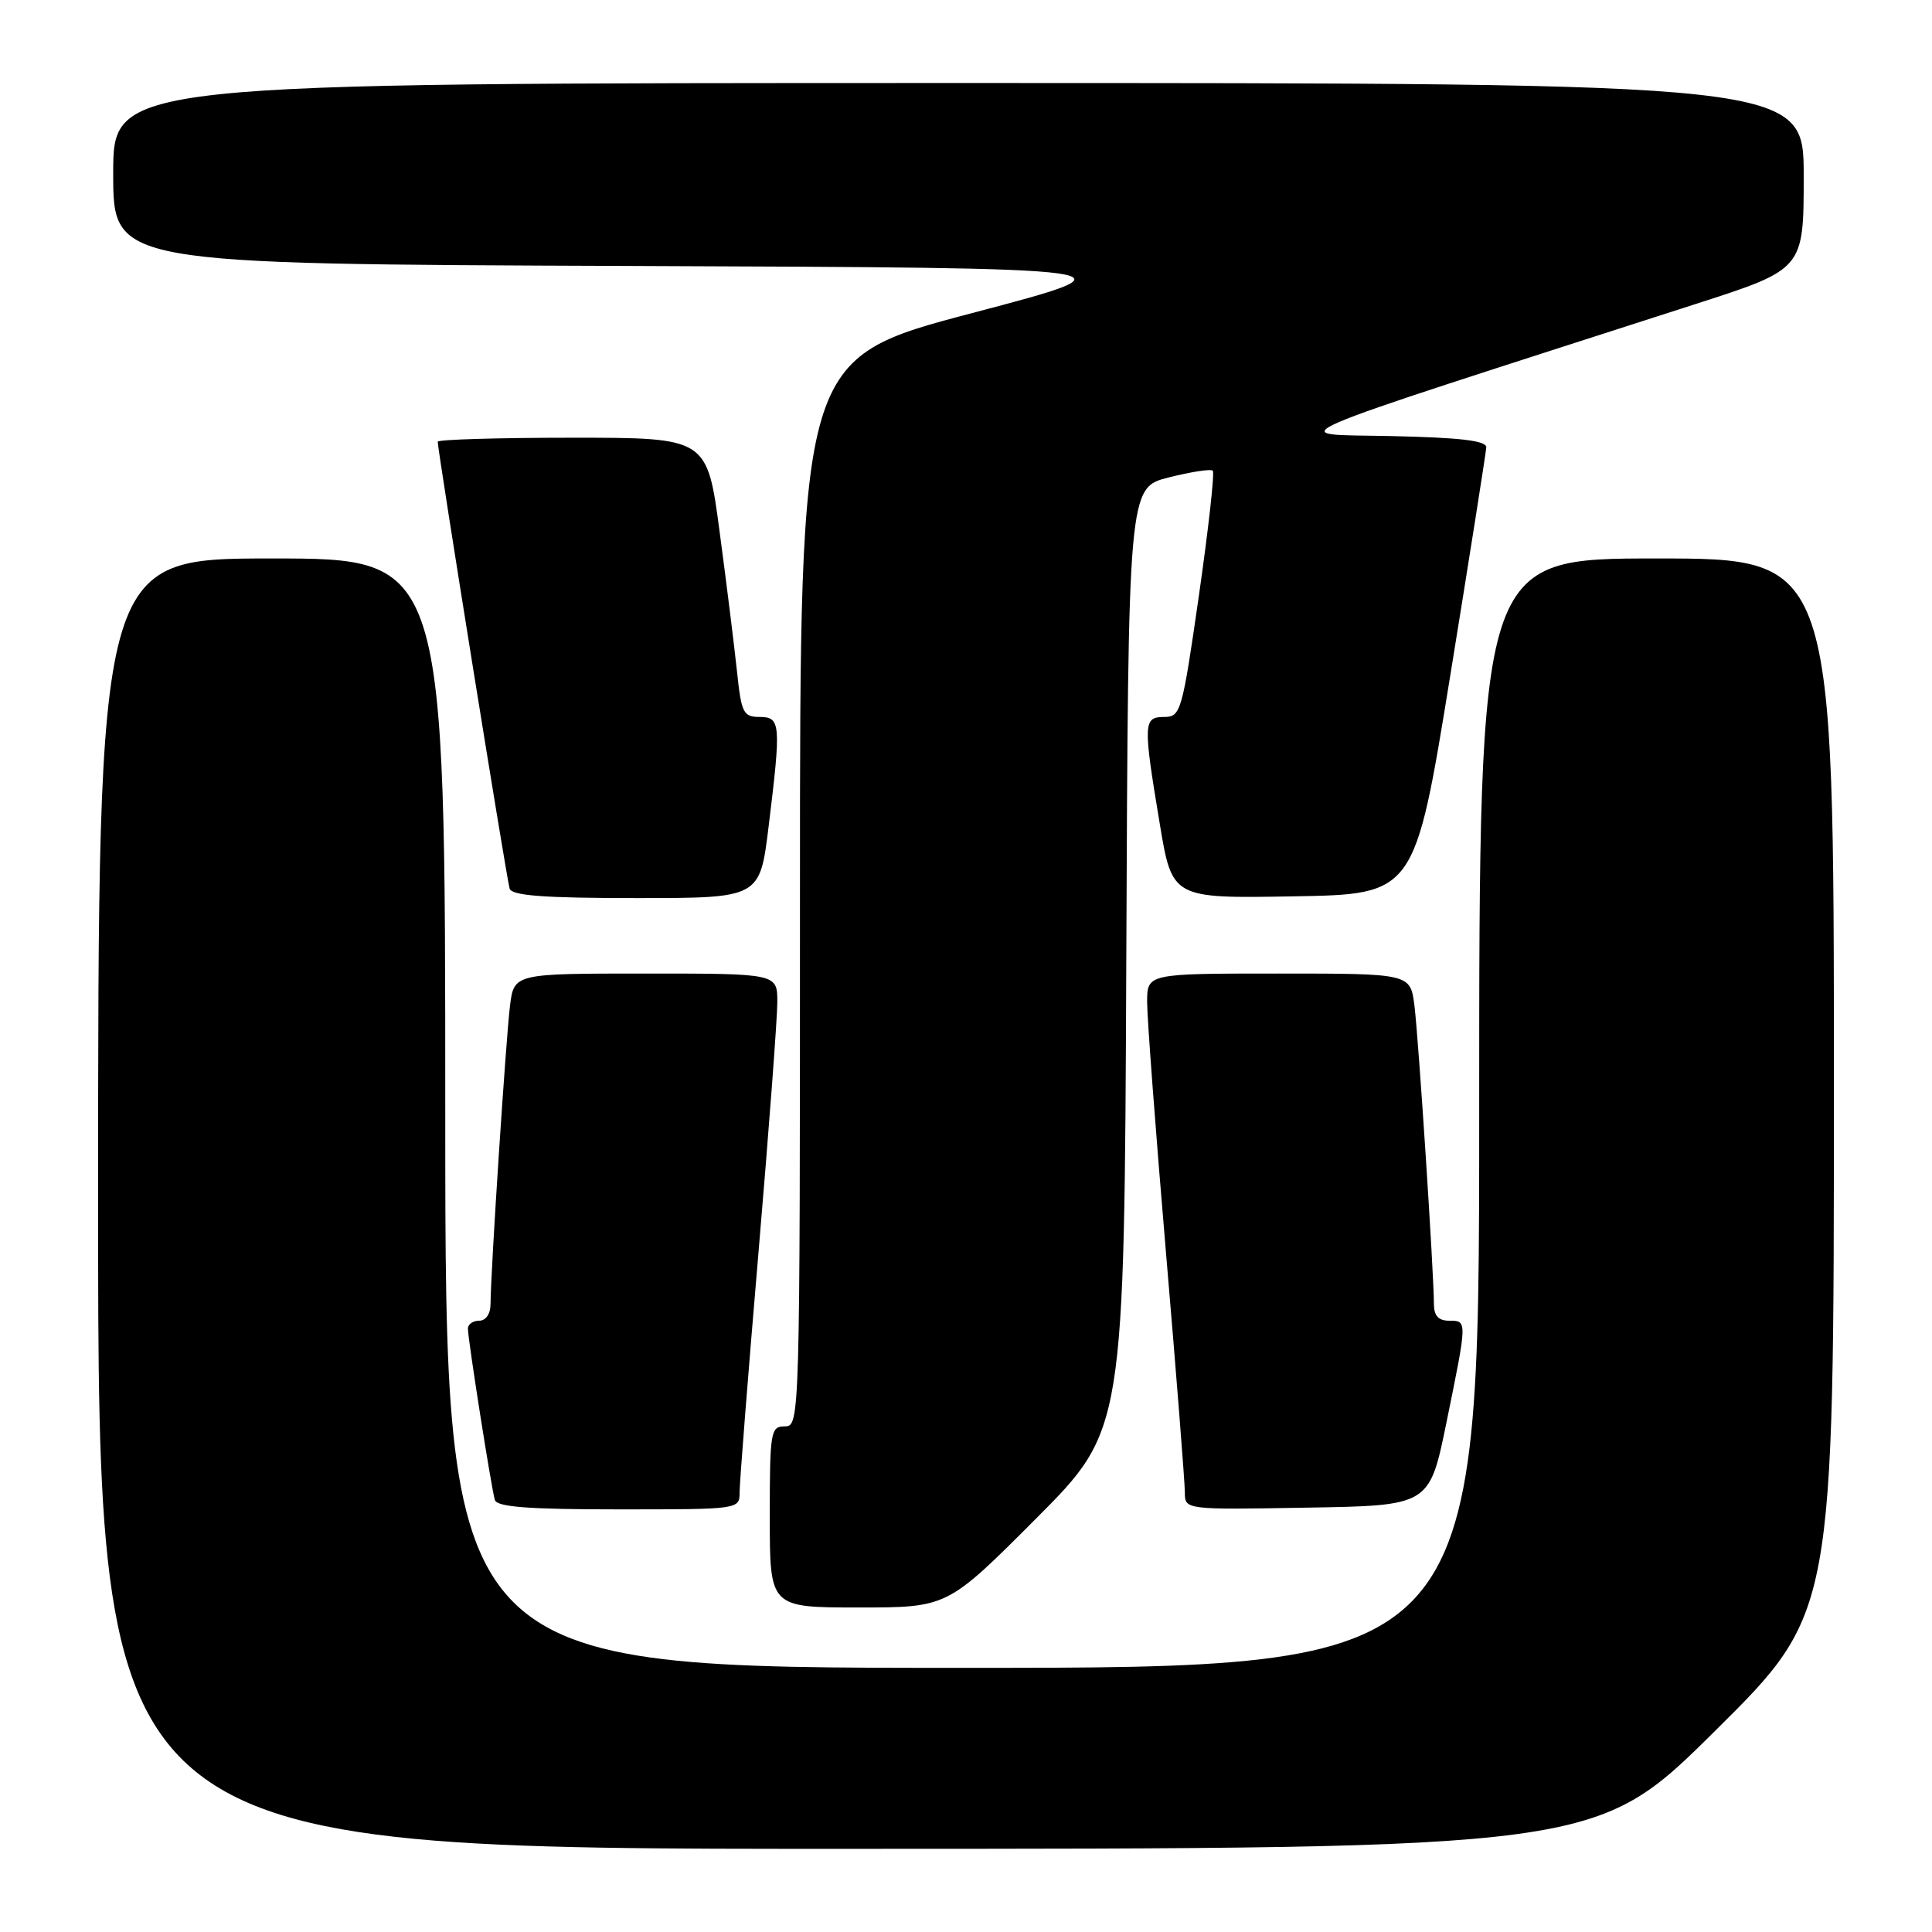 <?xml version="1.0" encoding="UTF-8" standalone="no"?>
<!DOCTYPE svg PUBLIC "-//W3C//DTD SVG 1.1//EN" "http://www.w3.org/Graphics/SVG/1.1/DTD/svg11.dtd" >
<svg xmlns="http://www.w3.org/2000/svg" xmlns:xlink="http://www.w3.org/1999/xlink" version="1.1" viewBox="0 0 256 256">
 <g >
 <path fill="currentColor"
d=" M 227.25 229.36 C 243.00 213.75 243.00 213.75 243.00 143.87 C 243.00 74.00 243.00 74.00 219.50 74.00 C 196.00 74.00 196.00 74.00 196.00 147.50 C 196.00 221.00 196.00 221.00 127.50 221.00 C 59.00 221.00 59.00 221.00 59.00 147.50 C 59.00 74.00 59.00 74.00 36.00 74.00 C 13.00 74.00 13.00 74.00 13.00 159.50 C 13.00 245.00 13.00 245.00 112.25 244.98 C 211.50 244.97 211.50 244.97 227.25 229.36 Z  M 137.26 201.24 C 148.98 189.49 148.98 189.49 149.24 127.06 C 149.50 64.62 149.50 64.62 154.87 63.26 C 157.82 62.52 160.45 62.11 160.70 62.37 C 160.96 62.63 160.13 70.07 158.86 78.92 C 156.65 94.30 156.45 95.00 154.27 95.00 C 151.49 95.00 151.45 95.80 153.66 109.07 C 155.31 119.05 155.31 119.05 171.38 118.77 C 187.46 118.50 187.46 118.50 192.17 89.50 C 194.76 73.55 196.90 59.95 196.94 59.28 C 196.98 58.39 193.51 57.98 184.25 57.78 C 170.14 57.47 166.66 58.98 224.75 40.26 C 239.00 35.67 239.00 35.67 239.00 23.33 C 239.00 11.00 239.00 11.00 127.00 11.00 C 15.00 11.00 15.00 11.00 15.00 22.99 C 15.00 34.99 15.00 34.99 83.25 35.24 C 151.50 35.50 151.50 35.50 128.75 41.50 C 106.00 47.50 106.00 47.50 106.00 118.25 C 106.00 188.33 105.98 189.00 104.00 189.00 C 102.11 189.00 102.00 189.67 102.00 201.00 C 102.00 213.00 102.00 213.00 113.77 213.00 C 125.53 213.00 125.53 213.00 137.26 201.24 Z  M 98.00 197.72 C 98.00 196.46 99.12 182.19 100.50 166.00 C 101.88 149.81 103.00 134.86 103.00 132.78 C 103.00 129.00 103.00 129.00 85.56 129.00 C 68.12 129.00 68.12 129.00 67.58 133.25 C 67.04 137.58 65.00 168.73 65.00 172.78 C 65.00 174.09 64.38 175.00 63.50 175.00 C 62.67 175.00 62.00 175.47 62.00 176.05 C 62.00 177.45 65.10 197.17 65.57 198.75 C 65.84 199.68 70.01 200.00 81.97 200.00 C 98.00 200.00 98.00 200.00 98.00 197.72 Z  M 191.66 188.50 C 194.44 174.89 194.44 175.00 192.00 175.00 C 190.60 175.00 190.00 174.33 190.00 172.78 C 190.00 168.73 187.96 137.58 187.42 133.25 C 186.88 129.00 186.88 129.00 169.44 129.00 C 152.00 129.00 152.00 129.00 152.00 132.78 C 152.00 134.86 153.12 149.81 154.50 166.00 C 155.88 182.19 157.00 196.47 157.00 197.74 C 157.00 200.05 157.00 200.05 173.21 199.77 C 189.41 199.50 189.41 199.50 191.66 188.50 Z  M 101.84 109.56 C 103.52 95.86 103.45 95.00 100.64 95.00 C 98.50 95.00 98.23 94.46 97.66 89.01 C 97.31 85.71 96.28 77.39 95.36 70.51 C 93.70 58.00 93.70 58.00 75.85 58.00 C 66.03 58.00 58.00 58.24 58.00 58.53 C 58.00 59.72 67.15 116.60 67.53 117.75 C 67.83 118.68 72.10 119.00 84.31 119.00 C 100.68 119.00 100.68 119.00 101.84 109.56 Z "/>
</g>
</svg>